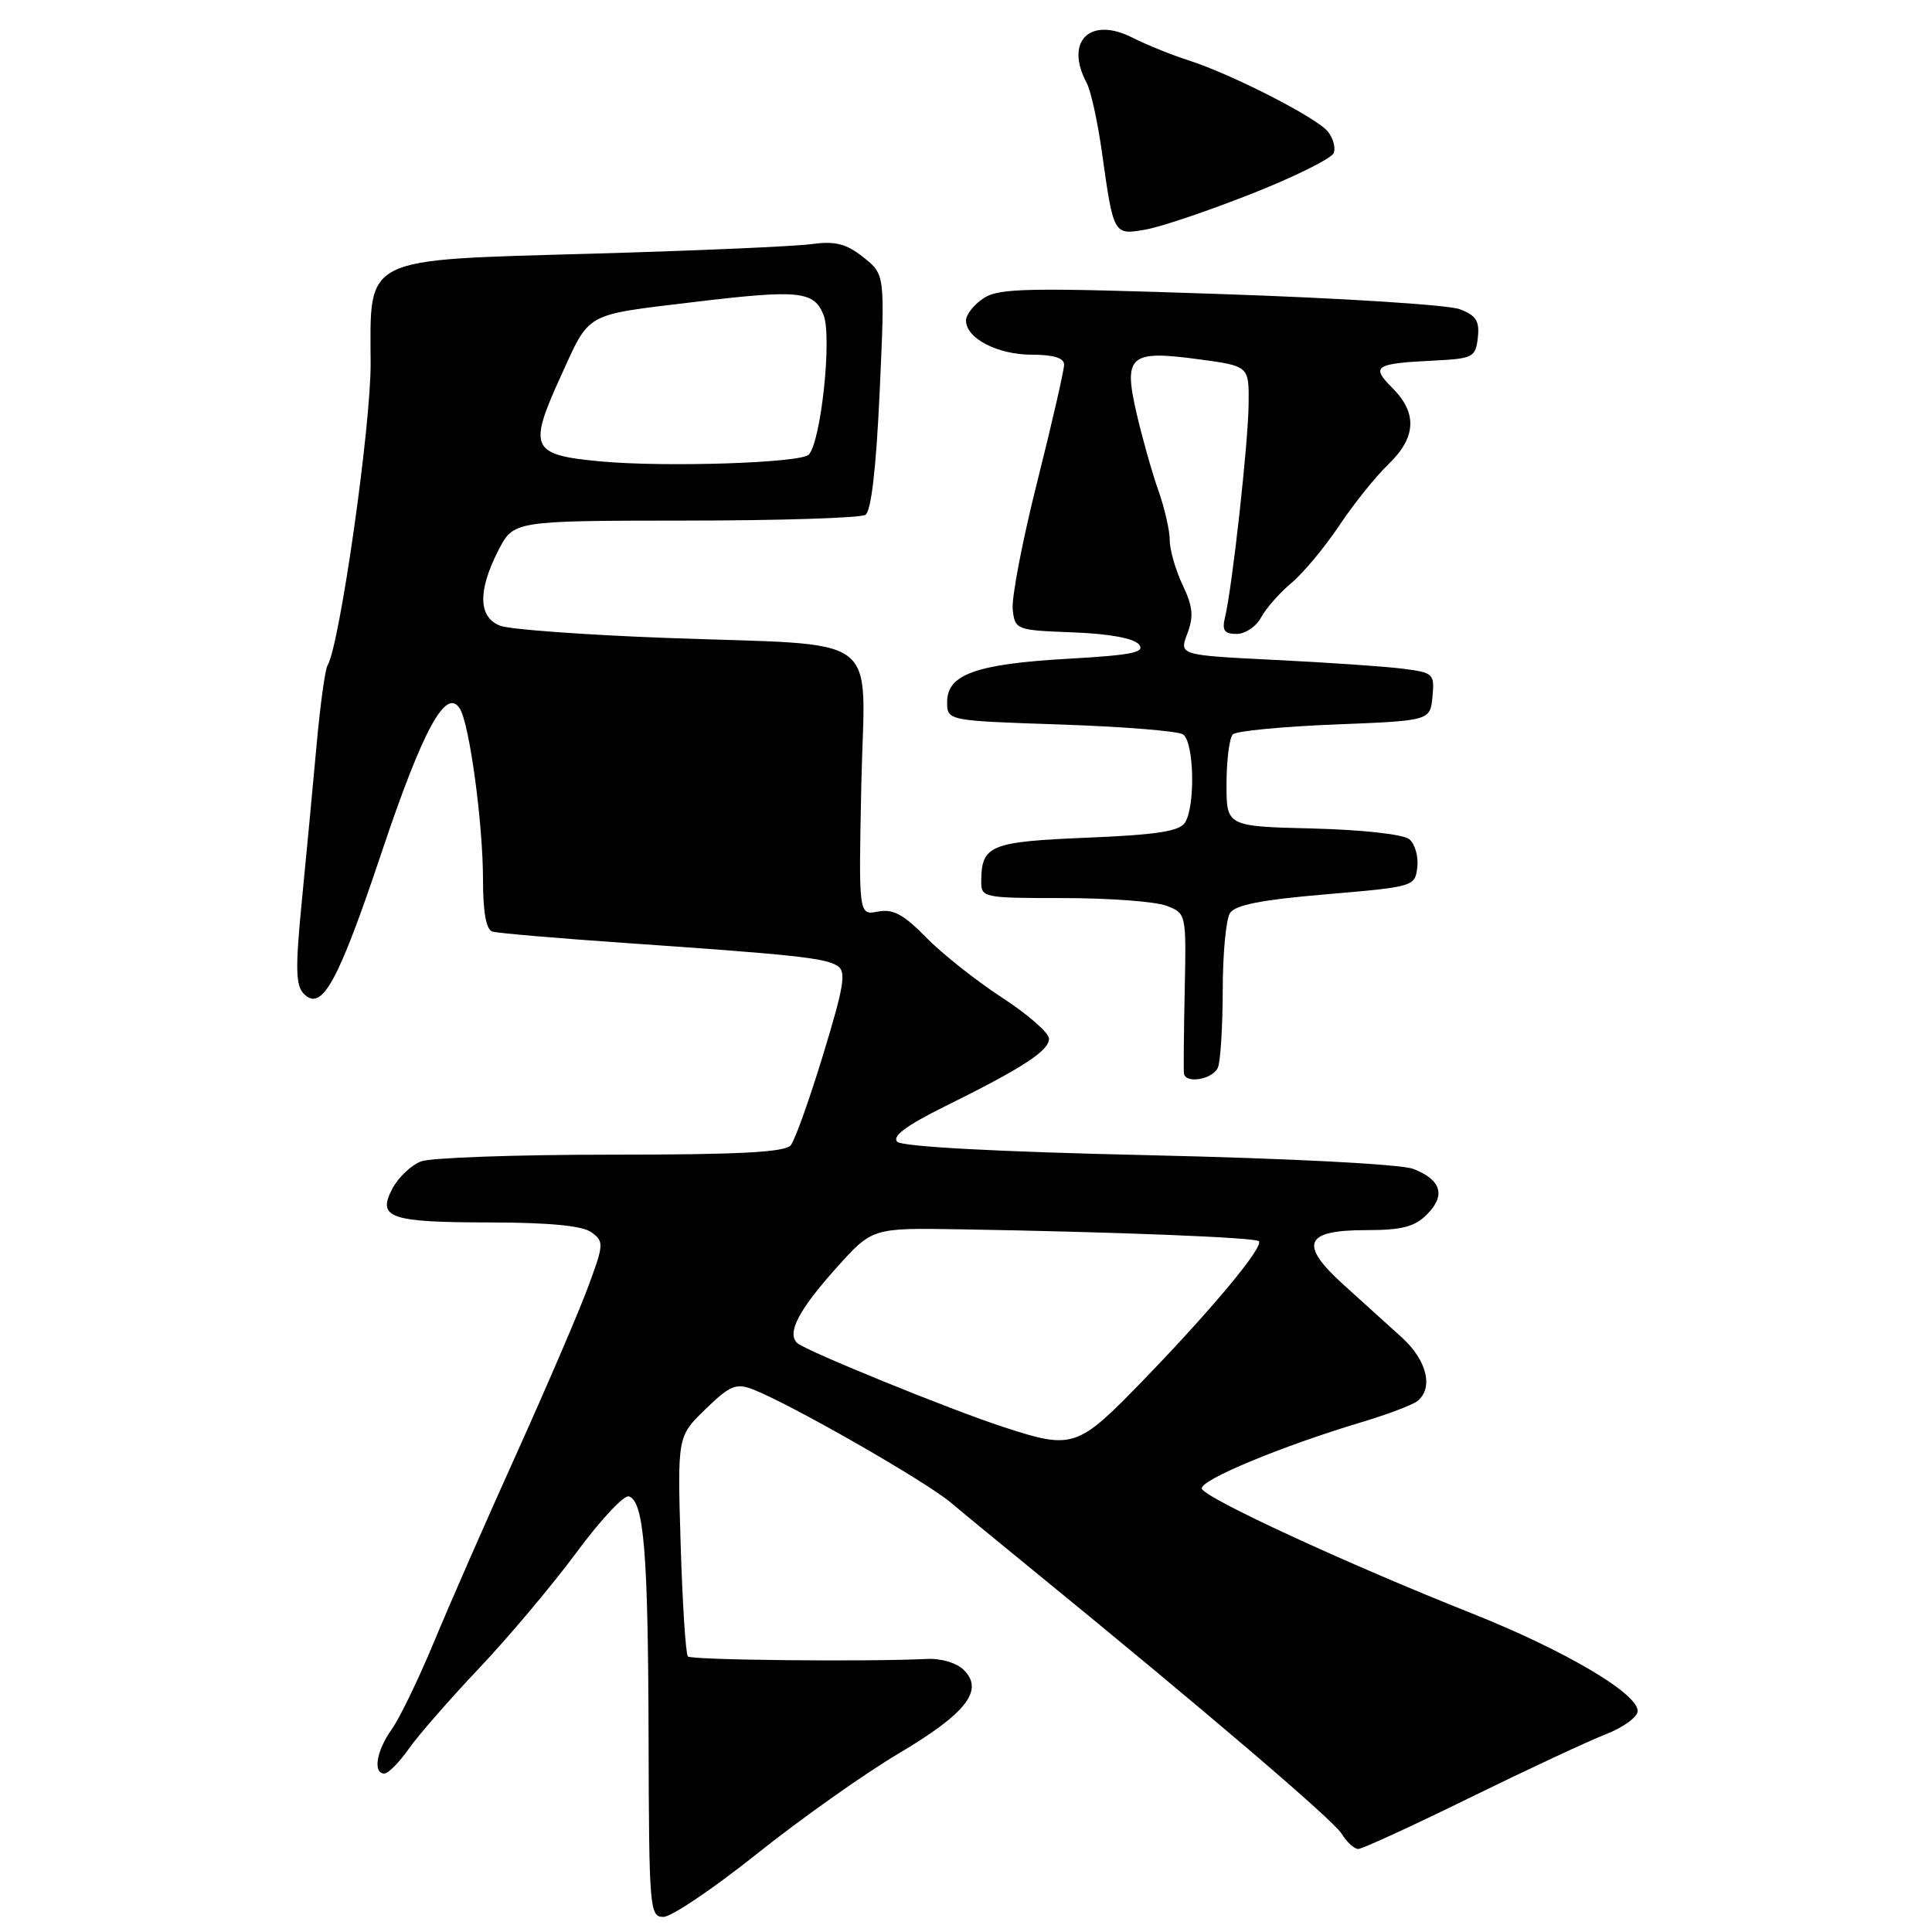 <?xml version="1.0" encoding="UTF-8" standalone="no"?>
<!DOCTYPE svg PUBLIC "-//W3C//DTD SVG 1.1//EN" "http://www.w3.org/Graphics/SVG/1.1/DTD/svg11.dtd" >
<svg xmlns="http://www.w3.org/2000/svg" xmlns:xlink="http://www.w3.org/1999/xlink" version="1.1" viewBox="0 0 256 256">
 <g >
 <path fill="currentColor"
d=" M 100.31 245.63 C 106.07 241.03 114.49 235.07 119.02 232.38 C 128.03 227.04 130.42 223.99 127.72 221.29 C 126.77 220.34 124.69 219.72 122.79 219.82 C 114.78 220.21 91.63 219.97 91.15 219.49 C 90.86 219.19 90.43 212.51 90.19 204.64 C 89.76 190.33 89.76 190.33 93.47 186.73 C 96.68 183.61 97.53 183.25 99.69 184.07 C 104.54 185.92 122.54 196.20 126.00 199.11 C 127.92 200.73 132.88 204.80 137.00 208.16 C 159.38 226.42 176.65 241.15 177.76 242.96 C 178.45 244.08 179.45 245.00 179.97 245.00 C 180.50 245.00 187.13 241.95 194.71 238.23 C 202.30 234.51 210.41 230.72 212.75 229.81 C 215.09 228.90 217.00 227.51 217.00 226.72 C 217.00 224.37 207.29 218.66 195.00 213.77 C 178.51 207.22 159.67 198.52 159.25 197.26 C 158.89 196.16 169.75 191.64 180.50 188.42 C 183.80 187.43 187.06 186.20 187.75 185.69 C 189.99 184.01 189.11 180.26 185.75 177.22 C 183.96 175.61 180.51 172.49 178.09 170.29 C 172.08 164.86 172.81 163.00 180.97 163.00 C 185.74 163.00 187.43 162.57 189.08 160.92 C 191.60 158.40 190.98 156.33 187.28 154.89 C 185.66 154.26 171.06 153.50 152.22 153.07 C 132.11 152.62 119.54 151.94 118.89 151.29 C 118.17 150.57 120.08 149.14 125.17 146.62 C 135.52 141.50 139.00 139.24 139.00 137.63 C 139.00 136.86 136.18 134.40 132.74 132.16 C 129.30 129.92 124.78 126.33 122.69 124.19 C 119.71 121.14 118.33 120.41 116.33 120.79 C 113.77 121.28 113.77 121.28 114.13 103.93 C 114.57 83.41 117.51 85.62 88.33 84.53 C 77.48 84.13 67.56 83.40 66.30 82.92 C 63.38 81.81 63.28 78.32 66.02 72.96 C 68.04 69.00 68.04 69.00 90.77 68.98 C 103.27 68.98 114.03 68.63 114.67 68.22 C 115.44 67.74 116.10 62.02 116.56 51.92 C 117.27 36.36 117.27 36.36 114.39 34.08 C 112.09 32.27 110.68 31.92 107.48 32.35 C 105.27 32.65 92.24 33.22 78.52 33.61 C 47.76 34.49 49.06 33.84 49.11 48.17 C 49.14 56.59 45.00 85.57 43.40 88.17 C 43.08 88.69 42.42 93.48 41.94 98.81 C 41.46 104.14 40.58 113.42 39.99 119.43 C 39.12 128.36 39.17 130.60 40.28 131.71 C 42.66 134.08 44.81 130.15 50.60 112.85 C 56.03 96.65 59.12 90.98 60.93 93.90 C 62.22 95.97 64.00 109.14 64.00 116.57 C 64.00 120.90 64.42 123.19 65.25 123.44 C 65.94 123.65 73.92 124.33 83.00 124.96 C 105.27 126.50 109.27 126.93 110.95 127.97 C 112.16 128.72 111.87 130.56 109.09 139.68 C 107.28 145.63 105.34 151.06 104.78 151.75 C 104.01 152.68 97.98 153.00 80.94 153.00 C 68.40 153.00 57.08 153.40 55.79 153.89 C 54.51 154.38 52.81 155.98 52.02 157.45 C 49.92 161.39 51.58 161.97 65.06 161.98 C 72.87 162.00 77.19 162.42 78.38 163.29 C 80.04 164.50 80.02 164.88 77.92 170.54 C 76.71 173.82 72.43 183.77 68.42 192.67 C 64.40 201.56 59.48 212.79 57.48 217.63 C 55.47 222.47 52.97 227.64 51.92 229.12 C 49.88 231.97 49.38 235.00 50.93 235.00 C 51.44 235.00 52.89 233.54 54.15 231.75 C 55.40 229.96 59.63 225.12 63.53 221.00 C 67.43 216.88 73.22 209.99 76.40 205.69 C 79.57 201.40 82.69 198.06 83.33 198.28 C 85.33 198.94 85.88 205.72 85.94 230.25 C 86.00 252.95 86.08 254.00 87.91 254.00 C 88.97 254.00 94.54 250.23 100.31 245.63 Z  M 161.39 141.42 C 161.73 140.55 162.01 135.94 162.02 131.17 C 162.02 126.40 162.45 121.83 162.97 121.00 C 163.65 119.91 167.13 119.23 175.71 118.50 C 187.35 117.51 187.50 117.47 187.80 114.91 C 187.97 113.49 187.49 111.82 186.74 111.20 C 185.95 110.55 180.54 109.95 173.94 109.78 C 162.50 109.50 162.50 109.50 162.52 103.81 C 162.53 100.68 162.91 97.76 163.35 97.31 C 163.80 96.86 169.86 96.28 176.83 96.00 C 189.50 95.50 189.50 95.50 189.81 92.32 C 190.10 89.26 189.95 89.12 185.81 88.60 C 183.44 88.30 175.82 87.78 168.87 87.44 C 156.24 86.81 156.24 86.81 157.33 83.95 C 158.19 81.67 158.06 80.35 156.70 77.51 C 155.77 75.54 155.00 72.88 155.00 71.59 C 155.00 70.30 154.31 67.30 153.47 64.93 C 152.63 62.55 151.35 57.99 150.61 54.81 C 148.83 47.11 149.66 46.37 158.79 47.60 C 165.50 48.50 165.50 48.50 165.45 53.50 C 165.40 58.70 163.28 77.83 162.33 81.75 C 161.90 83.54 162.21 84.00 163.86 84.00 C 165.00 84.00 166.45 83.02 167.09 81.83 C 167.73 80.63 169.55 78.56 171.14 77.23 C 172.73 75.89 175.56 72.48 177.45 69.65 C 179.33 66.82 182.25 63.18 183.93 61.56 C 187.66 57.99 187.84 54.75 184.51 51.42 C 181.61 48.52 182.13 48.17 190.00 47.78 C 195.18 47.52 195.52 47.34 195.82 44.75 C 196.07 42.54 195.60 41.80 193.42 40.97 C 191.92 40.40 177.65 39.49 161.69 38.96 C 136.19 38.09 132.40 38.16 130.34 39.51 C 129.05 40.36 128.00 41.69 128.00 42.47 C 128.00 44.83 132.18 47.00 136.72 47.00 C 139.60 47.00 141.00 47.43 141.00 48.32 C 141.00 49.05 139.40 56.03 137.44 63.84 C 135.47 71.65 134.01 79.27 134.19 80.77 C 134.49 83.45 134.64 83.51 142.16 83.79 C 146.94 83.97 150.23 84.57 150.91 85.39 C 151.79 86.45 149.99 86.81 141.50 87.29 C 129.36 87.98 125.50 89.36 125.50 93.01 C 125.50 95.50 125.50 95.50 140.50 96.00 C 148.75 96.28 156.06 96.86 156.75 97.31 C 158.22 98.26 158.42 106.79 157.02 109.00 C 156.30 110.15 153.25 110.62 144.00 111.00 C 131.20 111.53 130.05 112.00 130.02 116.75 C 130.00 118.95 130.26 119.00 140.93 119.00 C 146.95 119.00 153.07 119.46 154.53 120.01 C 157.19 121.02 157.19 121.02 156.98 131.26 C 156.86 136.89 156.82 141.84 156.88 142.25 C 157.10 143.67 160.79 143.00 161.39 141.42 Z  M 165.86 25.67 C 171.56 23.42 176.45 20.99 176.73 20.27 C 177.00 19.56 176.64 18.27 175.92 17.40 C 174.36 15.53 163.13 9.80 157.50 8.00 C 155.30 7.30 151.91 5.93 149.97 4.95 C 144.39 2.15 141.06 5.51 143.99 10.99 C 144.54 12.01 145.45 16.14 146.01 20.17 C 147.56 31.20 147.55 31.17 151.83 30.41 C 153.85 30.06 160.16 27.92 165.86 25.67 Z  M 133.00 189.10 C 126.09 186.86 106.79 179.00 105.65 177.97 C 104.22 176.67 105.81 173.60 110.80 168.03 C 115.57 162.70 115.57 162.70 127.13 162.89 C 147.79 163.23 166.30 163.97 166.80 164.46 C 167.50 165.17 160.78 173.27 151.62 182.75 C 142.75 191.92 142.22 192.10 133.00 189.10 Z  M 79.60 61.14 C 70.35 60.28 69.95 59.42 74.31 49.85 C 78.22 41.27 77.30 41.79 91.97 40.02 C 105.87 38.35 107.87 38.55 109.13 41.75 C 110.27 44.65 108.78 58.62 107.15 60.25 C 106.05 61.35 88.11 61.93 79.60 61.14 Z "/>
</g>
</svg>
